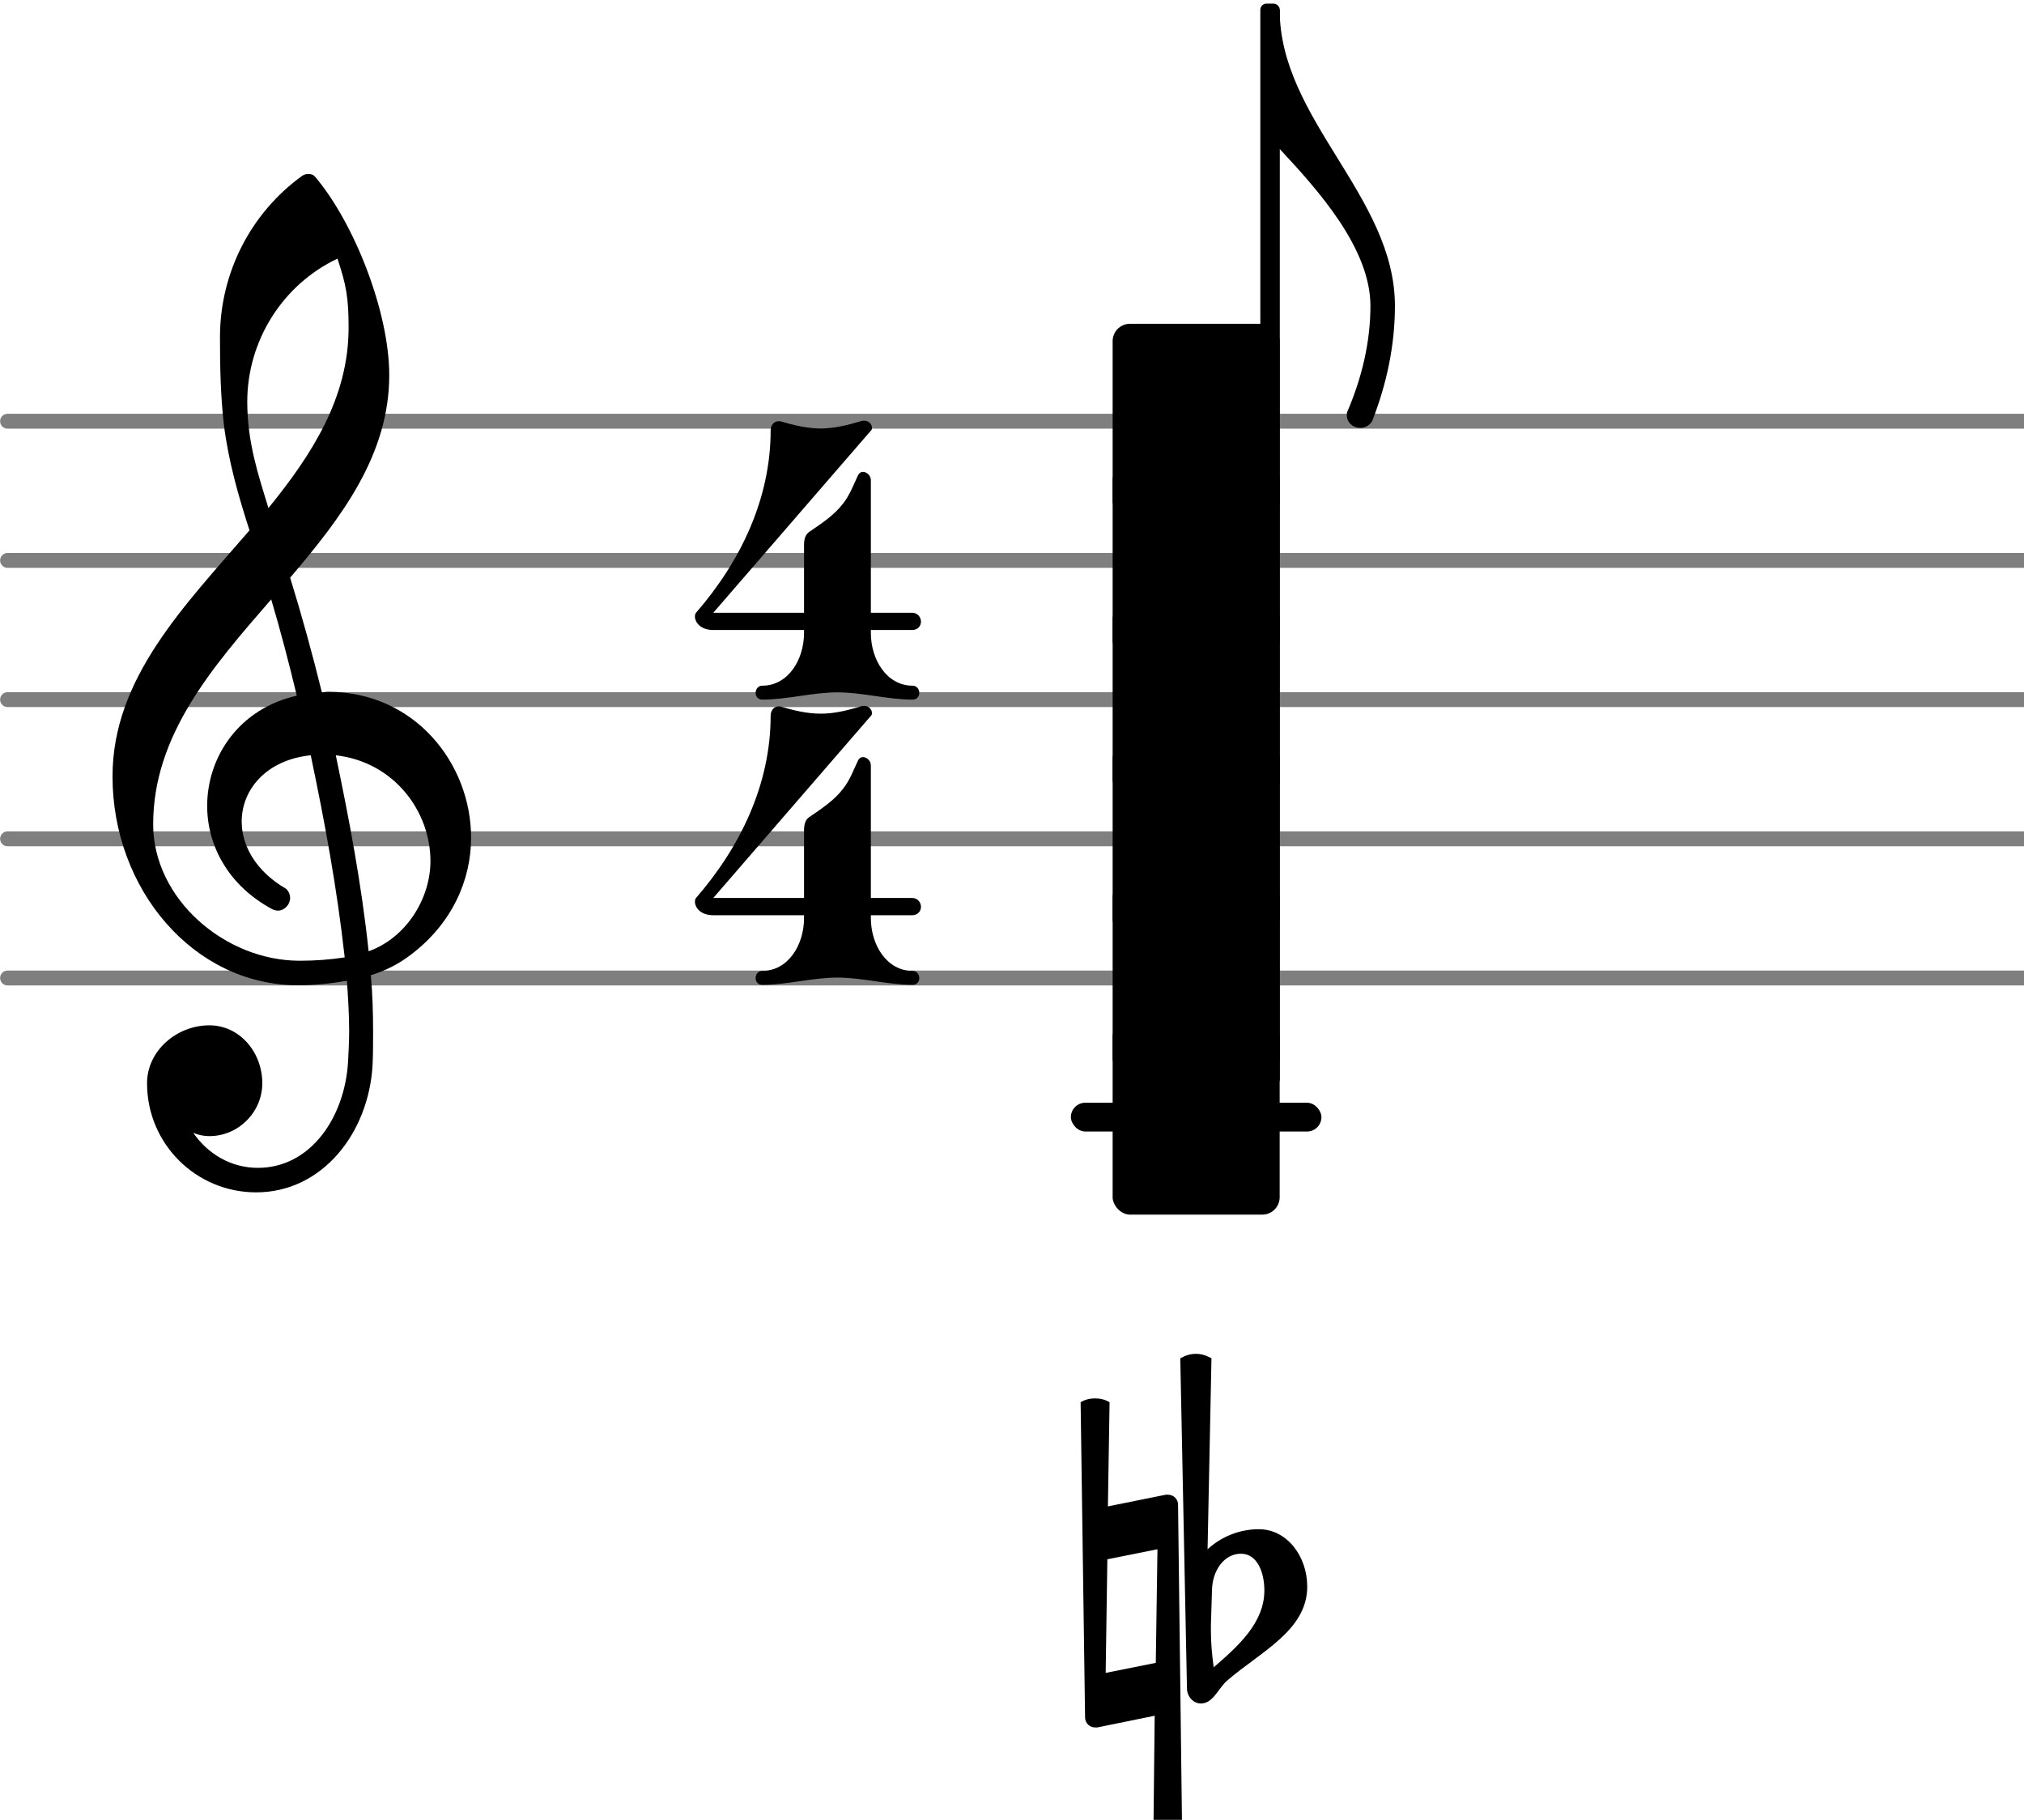 <svg xmlns="http://www.w3.org/2000/svg" xmlns:xlink="http://www.w3.org/1999/xlink" version="1.2" width="23.00mm" height="20.68mm" viewBox="0 -0.026 14.54 13.074">
<style text="style/css">
<![CDATA[
tspan { white-space: pre; }
]]>
</style>
<g color="rgb(49.804%, 49.804%, 49.804%)">
<line transform="translate(0, 7)" stroke-linejoin="round" stroke-linecap="round" stroke-width="0.107" stroke="currentColor" x1="0.054" y1="-0" x2="14.54" y2="-0"/>
<line transform="translate(0, 6)" stroke-linejoin="round" stroke-linecap="round" stroke-width="0.107" stroke="currentColor" x1="0.054" y1="-0" x2="14.54" y2="-0"/>
<line transform="translate(0, 5)" stroke-linejoin="round" stroke-linecap="round" stroke-width="0.107" stroke="currentColor" x1="0.054" y1="-0" x2="14.54" y2="-0"/>
<line transform="translate(0, 4)" stroke-linejoin="round" stroke-linecap="round" stroke-width="0.107" stroke="currentColor" x1="0.054" y1="-0" x2="14.54" y2="-0"/>
<line transform="translate(0, 3)" stroke-linejoin="round" stroke-linecap="round" stroke-width="0.107" stroke="currentColor" x1="0.054" y1="-0" x2="14.54" y2="-0"/>
</g>
<rect transform="translate(0, 8)" x="7.693" y="-0.104" width="1.8" height="0.207" ry="0.104" fill="currentColor"/>
<path transform="translate(7.795, 11.548) scale(0.004, -0.004)" d="M-8 375c8 5 17 7 26 7s18 -2 26 -7l-3 -187l104 21h4c10 0 18 -8 18 -18l7 -566c-8 -5 -16 -7 -25 -7s-18 2 -26 7l2 187l-103 -21h-4c-10 0 -18 8 -18 18zM130 111l-90 -18l-3 -204l90 18z" fill="currentColor"/>
<path transform="translate(8.591, 11.548) scale(0.004, -0.004)" d="M29 39l-2 -64v-11c0 -22 2 -43 5 -65c44 38 91 80 91 138c0 33 -13 66 -42 66c-31 0 -51 -31 -52 -64zM-16 -139l-12 593c9 5 18 8 28 8s19 -3 28 -8l-7 -343c25 23 58 36 92 36c51 0 87 -49 87 -103c0 -79 -84 -117 -144 -169c-16 -14 -25 -41 -47 -41
c-14 0 -25 13 -25 27z" fill="currentColor"/>
<path transform="translate(9.193, 0.044) scale(0.004, -0.004)" d="M0 0c0 -197 207 -335 207 -532c0 -71 -15 -141 -41 -207c-5 -8 -13 -12 -21 -12c-14 0 -27 11 -24 28c26 60 42 125 42 191c0 103 -93 207 -163 282h-18v250h18z" fill="currentColor"/>
<rect transform="translate(9.124, 5)" x="-0.07" y="-5" width="0.14" height="7.771" ry="0.044" fill="currentColor"/>
<path transform="translate(0.8, 6) scale(0.004, -0.004)" d="M378 263c4 0 7 1 11 1c156 0 257 -129 257 -262c0 -76 -34 -154 -108 -210c-22 -17 -46 -29 -72 -37c3 -34 4 -68 4 -102c0 -20 0 -40 -1 -60c-7 -121 -90 -228 -209 -228c-108 0 -196 87 -196 196c0 58 53 104 112 104c54 0 95 -48 95 -104c0 -52 -43 -95 -95 -95
c-10 0 -20 2 -29 6c26 -38 68 -63 116 -63c95 0 156 91 162 190c1 19 2 37 2 56c0 30 -2 60 -4 90c-29 -5 -58 -8 -88 -8c-188 0 -333 173 -333 375c0 177 130 307 246 442c-20 62 -38 125 -46 190c-6 52 -7 104 -7 157c0 115 55 223 148 290c3 2 7 3 11 3s8 -1 11 -4
c71 -83 134 -244 134 -357c0 -143 -85 -255 -178 -364c21 -68 40 -137 57 -206zM462 -202c67 24 111 94 111 162c0 89 -65 178 -170 190c24 -115 46 -230 59 -352zM75 26c0 -134 129 -245 263 -245c28 0 55 2 81 6c-14 126 -36 244 -61 363c-79 -8 -124 -61 -124 -119
c0 -43 25 -89 80 -121c5 -5 7 -11 7 -16c0 -12 -10 -23 -22 -23c-3 0 -6 1 -9 2c-81 43 -118 116 -118 186c0 89 58 175 161 198c-14 58 -29 116 -46 173c-106 -122 -212 -244 -212 -404zM406 1042c-99 -47 -162 -148 -162 -257c0 -73 20 -132 38 -191
c79 97 144 199 144 324c0 53 -4 76 -20 124z" fill="currentColor"/>
<rect transform="translate(8.593, 3)" x="-0.6" y="-0.7" width="1.2" height="1.4" ry="0.125" fill="currentColor"/>
<rect transform="translate(8.593, 4)" x="-0.6" y="-0.7" width="1.2" height="1.4" ry="0.125" fill="currentColor"/>
<rect transform="translate(8.593, 5)" x="-0.6" y="-0.7" width="1.2" height="1.4" ry="0.125" fill="currentColor"/>
<rect transform="translate(8.593, 6)" x="-0.6" y="-0.7" width="1.2" height="1.4" ry="0.125" fill="currentColor"/>
<rect transform="translate(8.593, 7)" x="-0.6" y="-0.7" width="1.2" height="1.4" ry="0.125" fill="currentColor"/>
<rect transform="translate(8.593, 8)" x="-0.6" y="-0.7" width="1.2" height="1.4" ry="0.125" fill="currentColor"/>
<path transform="translate(5, 5) scale(0.004, -0.004)" d="M203 301c22 15 45 30 61 51c12 15 19 34 27 51c2 4 5 6 9 6c6 0 14 -6 14 -15v-238h74c10 0 16 -8 16 -16s-6 -15 -16 -15h-74v-5c0 -49 29 -95 75 -95c8 0 12 -7 12 -13s-4 -12 -12 -12c-45 0 -90 13 -135 13s-90 -13 -135 -13c-8 0 -12 6 -12 12s4 13 12 13
c46 0 75 46 75 95v5h-163c-24 0 -33 15 -33 24c0 3 1 6 2 7c80 92 134 205 134 327c0 10 6 17 14 17h3c24 -7 48 -13 73 -13s48 6 72 13c2 1 4 1 6 1c9 0 14 -7 14 -13c0 -2 0 -3 -2 -5l-283 -327h163v122c0 9 2 18 9 23z" fill="currentColor"/>
<path transform="translate(5, 7.049) scale(0.004, -0.004)" d="M203 301c22 15 45 30 61 51c12 15 19 34 27 51c2 4 5 6 9 6c6 0 14 -6 14 -15v-238h74c10 0 16 -8 16 -16s-6 -15 -16 -15h-74v-5c0 -49 29 -95 75 -95c8 0 12 -7 12 -13s-4 -12 -12 -12c-45 0 -90 13 -135 13s-90 -13 -135 -13c-8 0 -12 6 -12 12s4 13 12 13
c46 0 75 46 75 95v5h-163c-24 0 -33 15 -33 24c0 3 1 6 2 7c80 92 134 205 134 327c0 10 6 17 14 17h3c24 -7 48 -13 73 -13s48 6 72 13c2 1 4 1 6 1c9 0 14 -7 14 -13c0 -2 0 -3 -2 -5l-283 -327h163v122c0 9 2 18 9 23z" fill="currentColor"/>
</svg>
